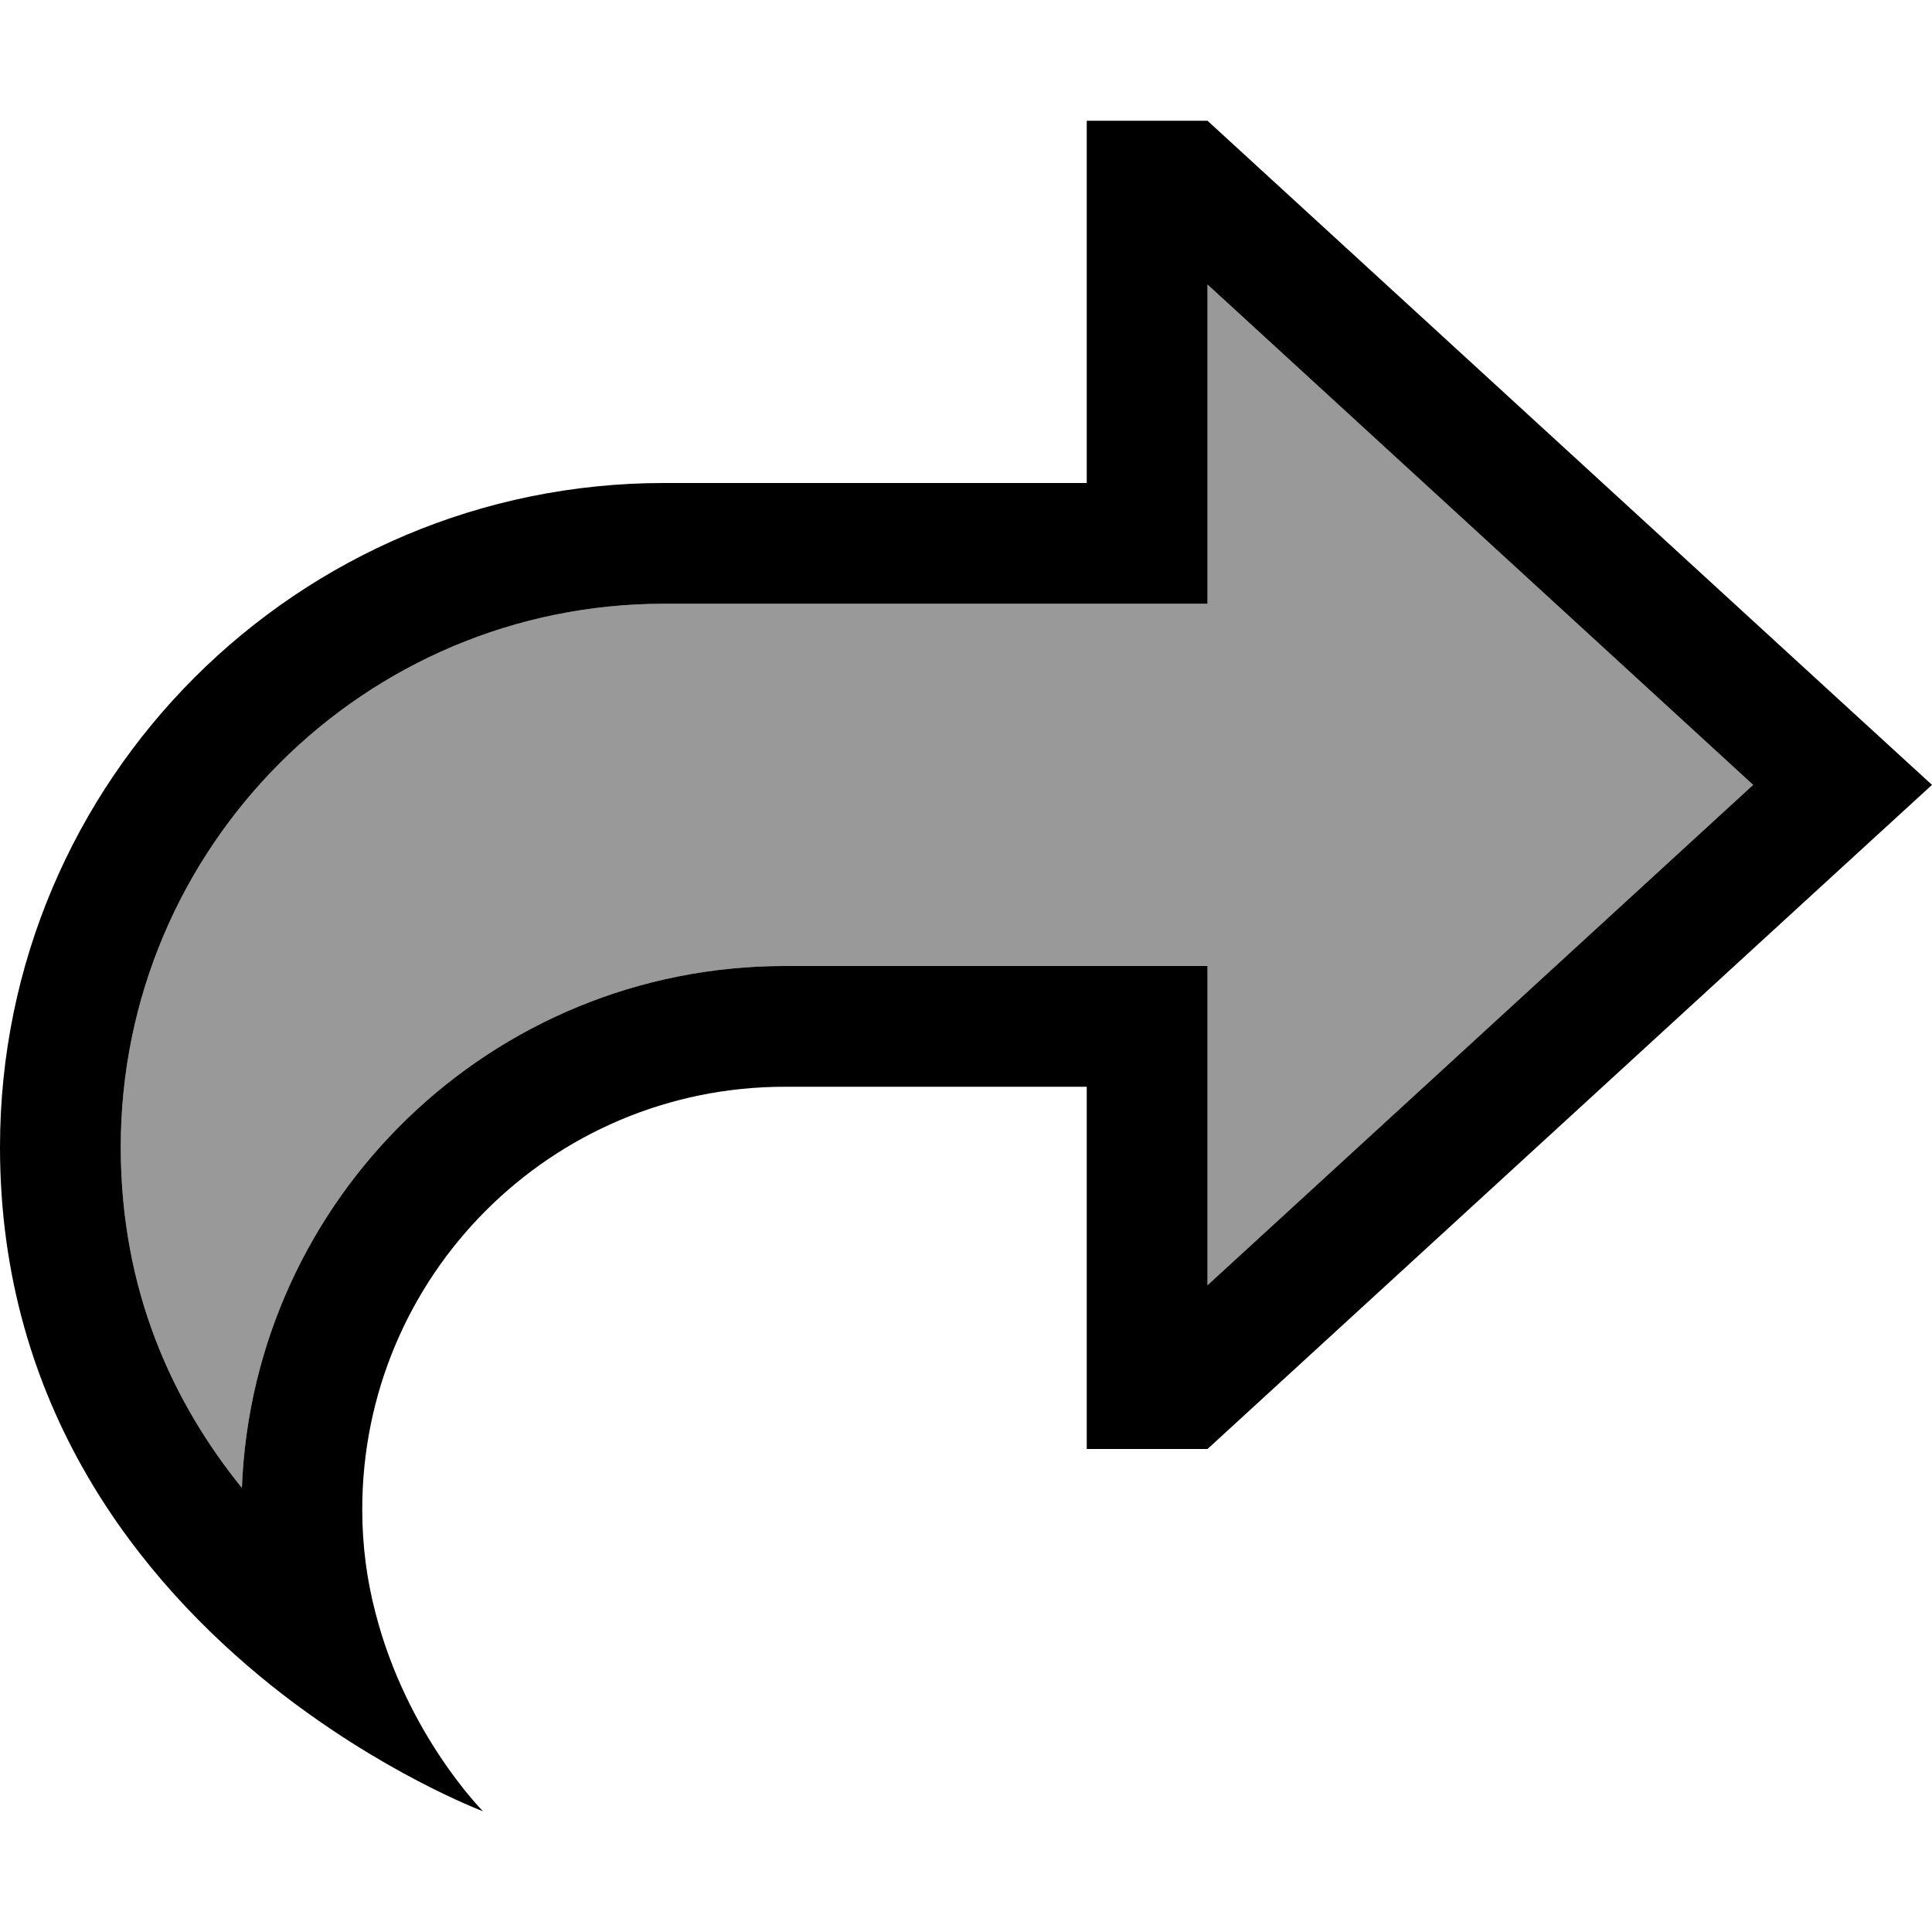 <svg xmlns="http://www.w3.org/2000/svg" viewBox="0 0 512 512"><defs><style>.fa-secondary{opacity:.4}</style></defs><path class="fa-secondary" d="M32 304c0 38.2 13.9 67.8 32.1 90.3C67.1 317.4 130.4 256 208 256l80 0 32 0 0 32 0 52.6L464.6 208 320 75.4l0 52.6 0 32-32 0-112 0C96.5 160 32 224.5 32 304z"/><path class="fa-primary" d="M71.8 446.6C101 469.9 128 480 128 480s-20.2-20.2-28.5-52.6C97.3 419 96 409.9 96 400c0-61.9 50.1-112 112-112l48 0 32 0 0 32 0 32 0 32 32 0L488.3 229.7 512 208l-23.7-21.7L320 32l-32 0 0 32 0 32 0 32-32 0-80 0C78.8 128 0 206.8 0 304c0 69.2 37.5 115.1 71.8 142.6zm-7.7-52.3C45.9 371.8 32 342.2 32 304c0-79.5 64.5-144 144-144l112 0 32 0 0-32 0-52.6L464.6 208 320 340.6l0-52.6 0-32-32 0-80 0c-77.6 0-140.9 61.4-143.9 138.3z"/></svg>